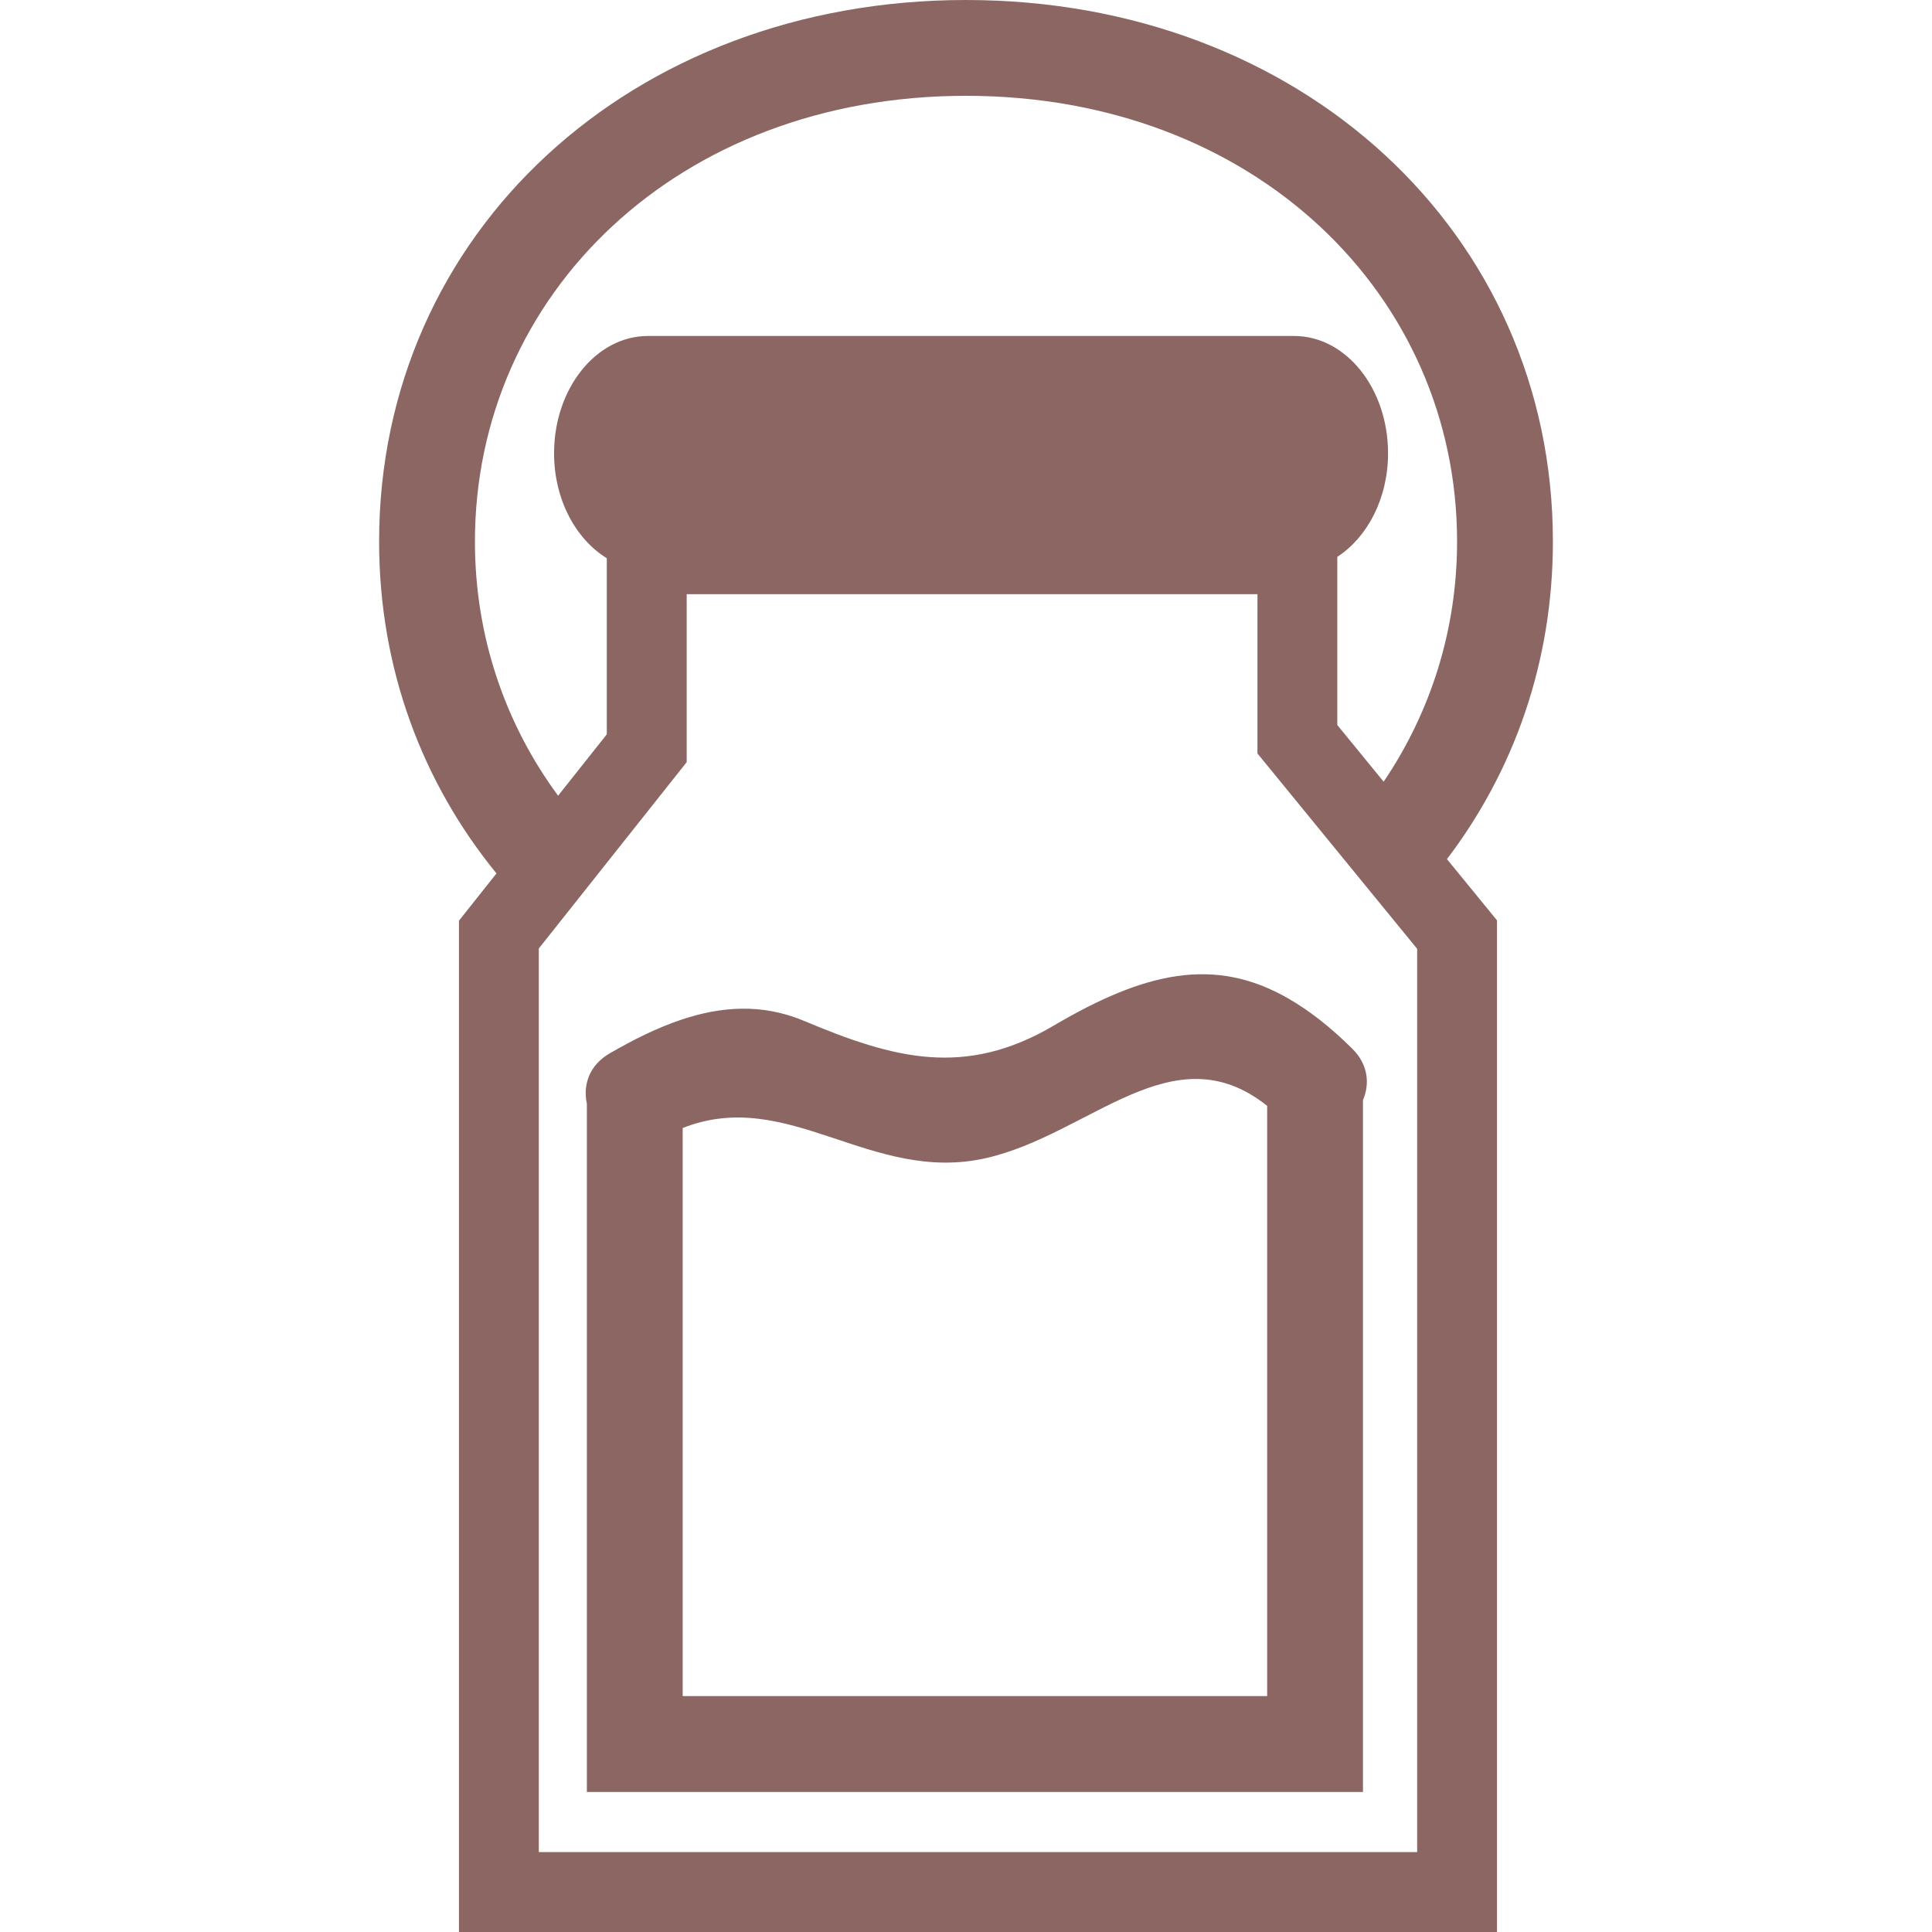 <?xml version="1.0"?>
<svg xmlns="http://www.w3.org/2000/svg" xmlns:xlink="http://www.w3.org/1999/xlink" version="1.1" id="Capa_1" x="0px" y="0px" viewBox="0 0 491.689 491.689" style="enable-background:new 0 0 491.689 491.689;" xml:space="preserve" width="512px" height="512px"><g><g>
	<g>
		<path d="M380.982,234.225l-12.737-15.582c17.046-22.427,26.962-50.113,26.962-80.831    C395.207,59.241,330.992,0,245.845,0S96.482,59.249,96.482,137.82c0,32.409,11.055,61.428,29.873,84.464l-9.551,12.03v257.375    h264.179V234.225z M137.125,241.386l3.325-4.186l15.274-19.248l19.037-23.987v-42.748h145.258v40.537l18.915,23.142l15.639,19.127    l6.088,7.446v229.884H137.125V241.386z M120.868,137.82c0-62.647,51.462-113.434,124.977-113.434S370.822,75.173,370.822,137.82    c0,22.532-6.747,43.472-18.688,61.119l-11.795-14.428v-42.789c7.641-4.975,12.916-14.851,12.916-26.369    c0-16.485-10.697-29.848-23.898-29.848H164.908c-13.201,0-23.898,13.363-23.898,29.848c0,11.77,5.503,21.85,13.42,26.71v44.821    l-12.396,15.623C128.517,184.153,120.868,161.881,120.868,137.82z" data-original="#010002" class="active-path" data-old_color="#8c6662" fill="#8c6662"/>
		<path d="M327.943,254.156c-18.923-10.925-36.749-6.698-59.761,6.852    c-22.695,13.363-40.814,8.364-63.541-1.187c-10.746-4.519-21.191-3.674-31.189-0.333c-6.283,2.097-12.388,5.178-18.273,8.584    c-5.365,3.105-6.828,8.194-5.82,12.851v175.122h197.516V279.964c1.74-4.097,1.39-8.99-2.731-13.079    C338.567,261.35,333.219,257.196,327.943,254.156z M322.489,431.652H173.744V287.077c26.816-10.624,47.902,14.274,77.132,7.673    c26.524-5.991,47.625-32.457,71.613-13.306V431.652z" data-original="#010002" class="active-path" data-old_color="#8c6662" fill="#8c6662"/>
	</g>
</g></g> </svg>

